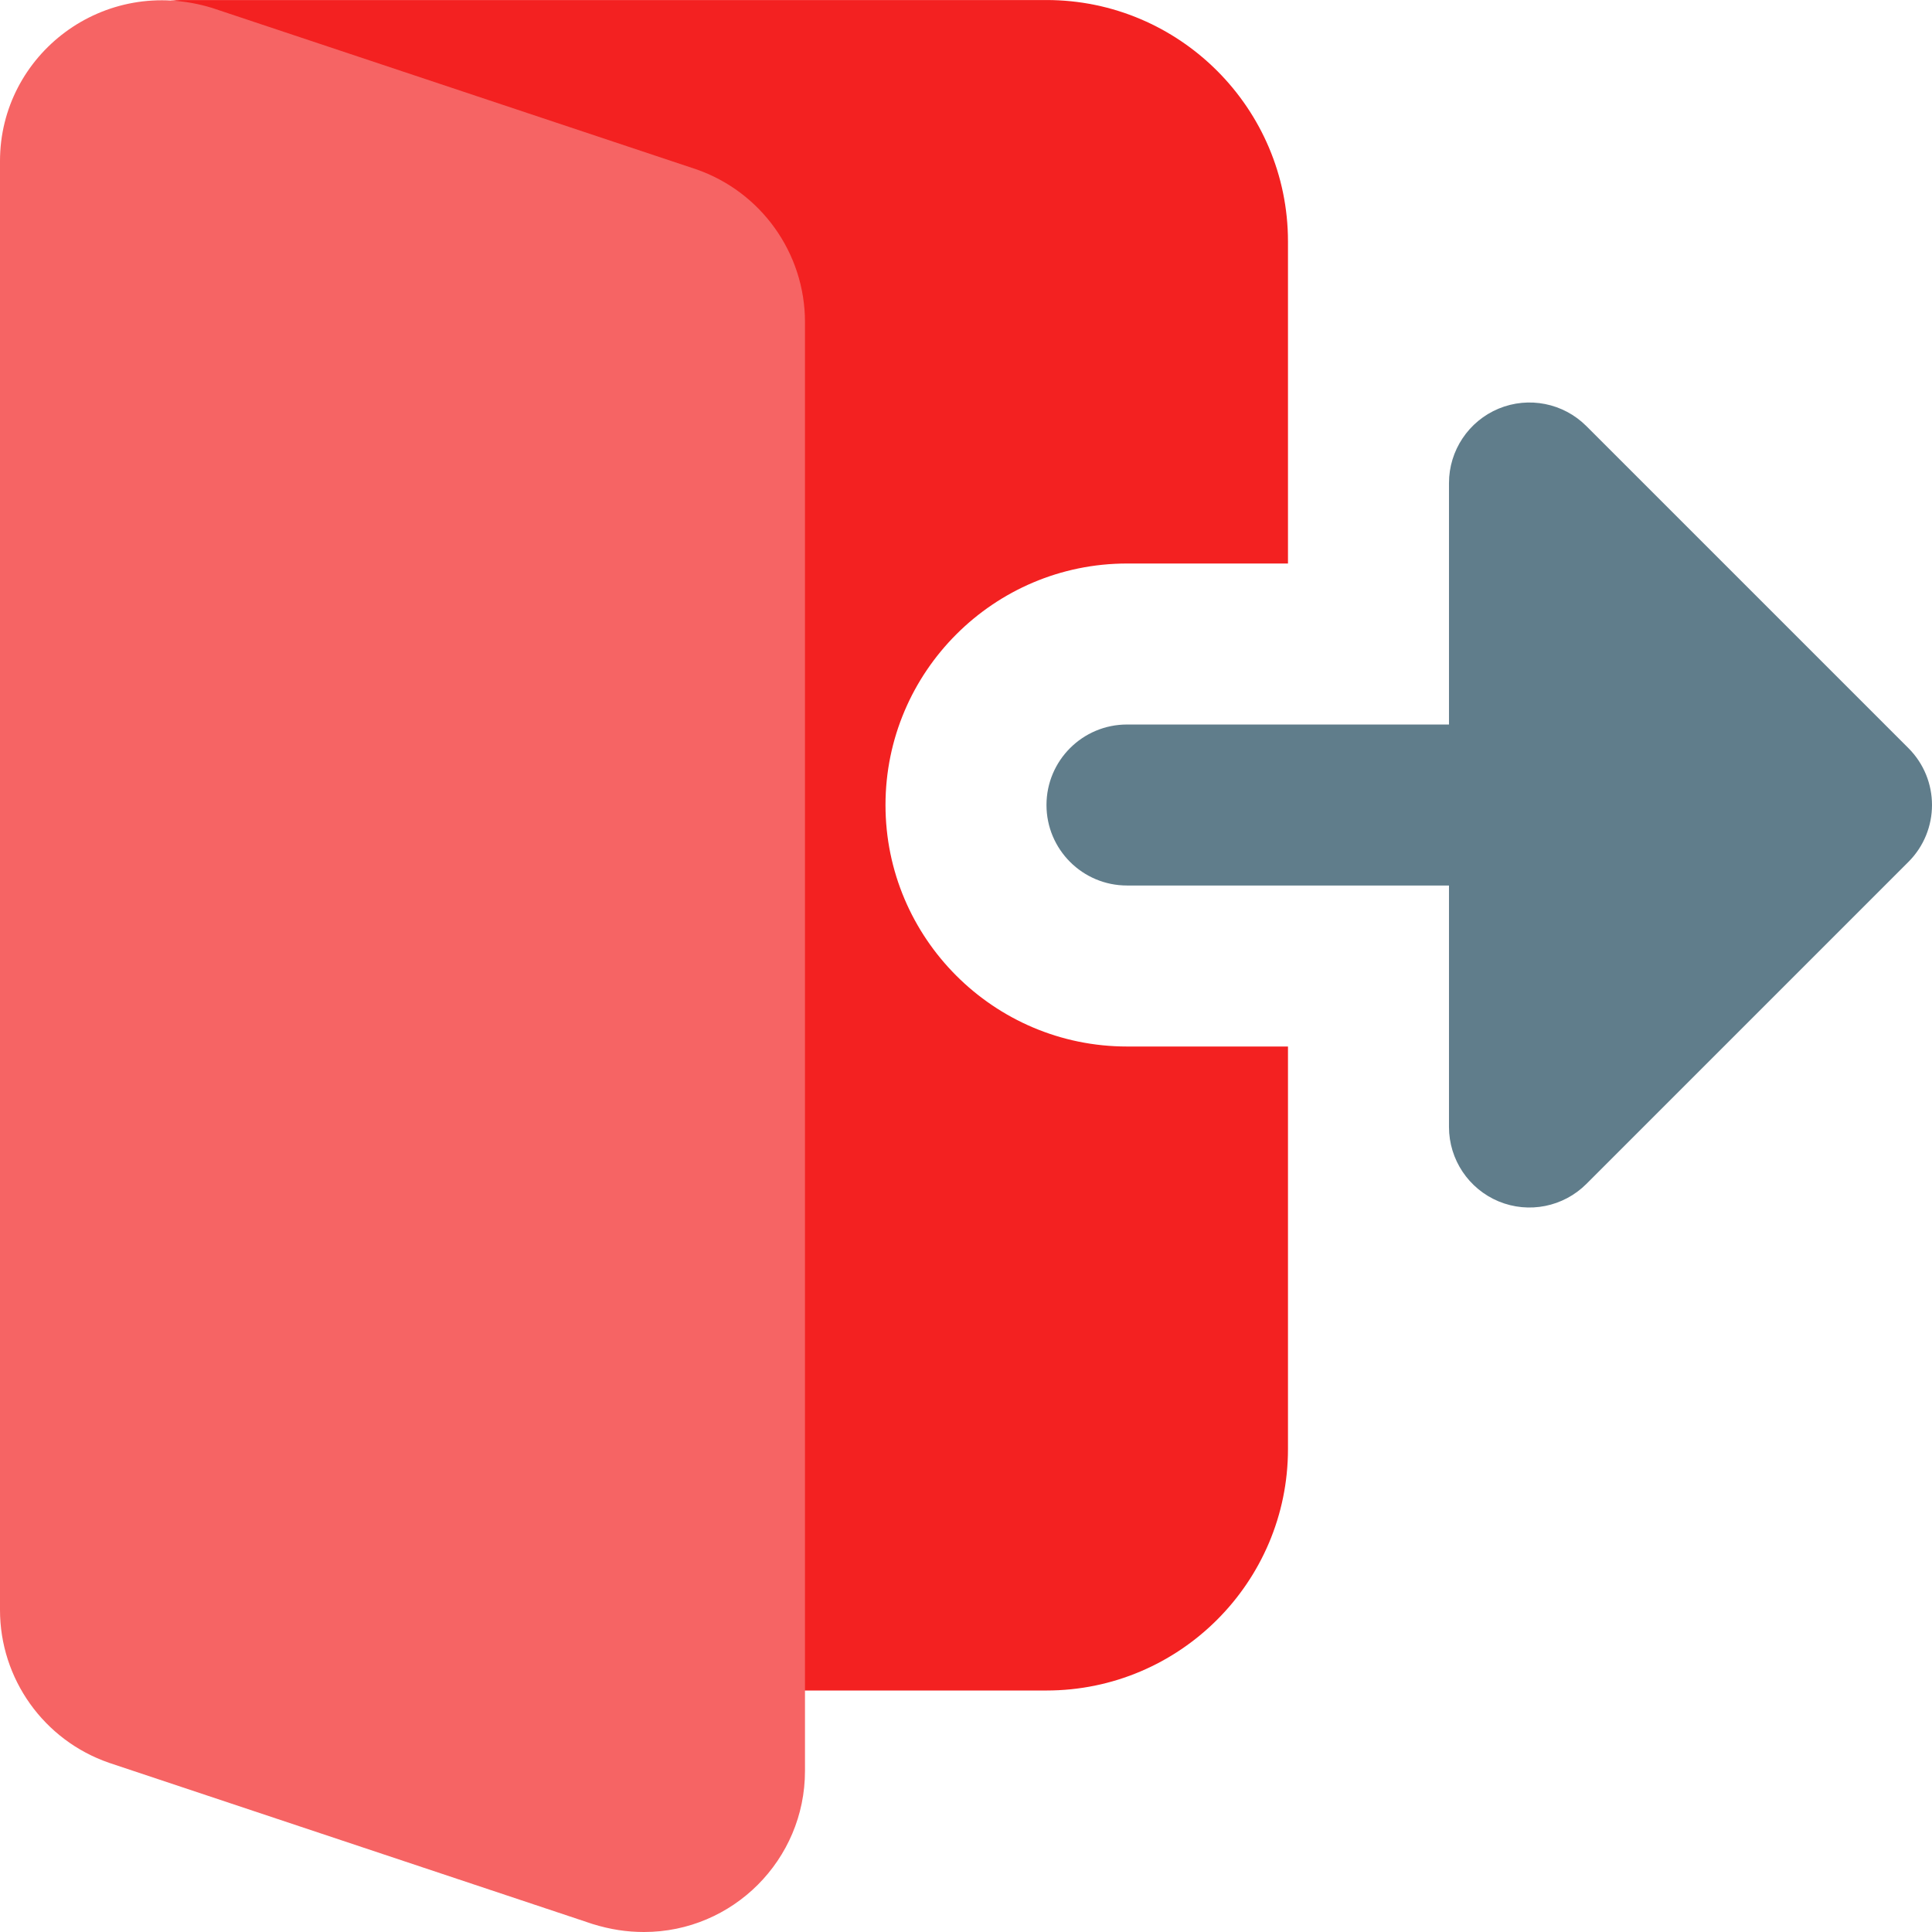 <?xml version="1.0"?>
<svg xmlns="http://www.w3.org/2000/svg" height="512px" viewBox="0 0 512.005 512" width="512px" class=""><g><path d="m298.668 277.336c-35.285 0-64-28.715-64-64 0-35.285 28.715-64 64-64h42.664v-85.332c0-35.285-28.715-64-64-64h-229.332c-7.02 0-13.59 3.453-17.578 9.234-3.969 5.781-4.863 13.145-2.348 19.691l154.668 405.336c3.137 8.277 11.07 13.738 19.926 13.738h74.664c35.285 0 64-28.715 64-64v-106.668zm0 0" fill="#2196f3" data-original="#2196F3" class="active-path" style="fill:#F32121" data-old_color="#2196f3"/><path d="m397.164 318.383c-7.957-3.309-13.164-11.094-13.164-19.715v-64h-85.332c-11.777 0-21.336-9.555-21.336-21.332 0-11.777 9.559-21.332 21.336-21.332h85.332v-64c0-8.621 5.207-16.406 13.164-19.715 7.977-3.305 17.152-1.469 23.25 4.633l85.336 85.332c8.34 8.34 8.34 21.824 0 30.164l-85.336 85.336c-6.098 6.098-15.273 7.934-23.25 4.629zm0 0" fill="#607d8b" data-original="#607D8B" class=""/><path d="m184.449 44.844-128.191-42.73c-28.93-8.895-56.258 12.461-56.258 40.555v384c0 18.242 11.605 34.52 28.887 40.492l128.168 42.73c4.715 1.449 9.047 2.113 13.613 2.113 23.531 0 42.664-19.137 42.664-42.668v-384c0-18.238-11.605-34.516-28.883-40.492zm0 0" fill="#64b5f6" data-original="#64B5F6" class="" style="fill:#F66464" data-old_color="#64b5f6"/></g> </svg>
